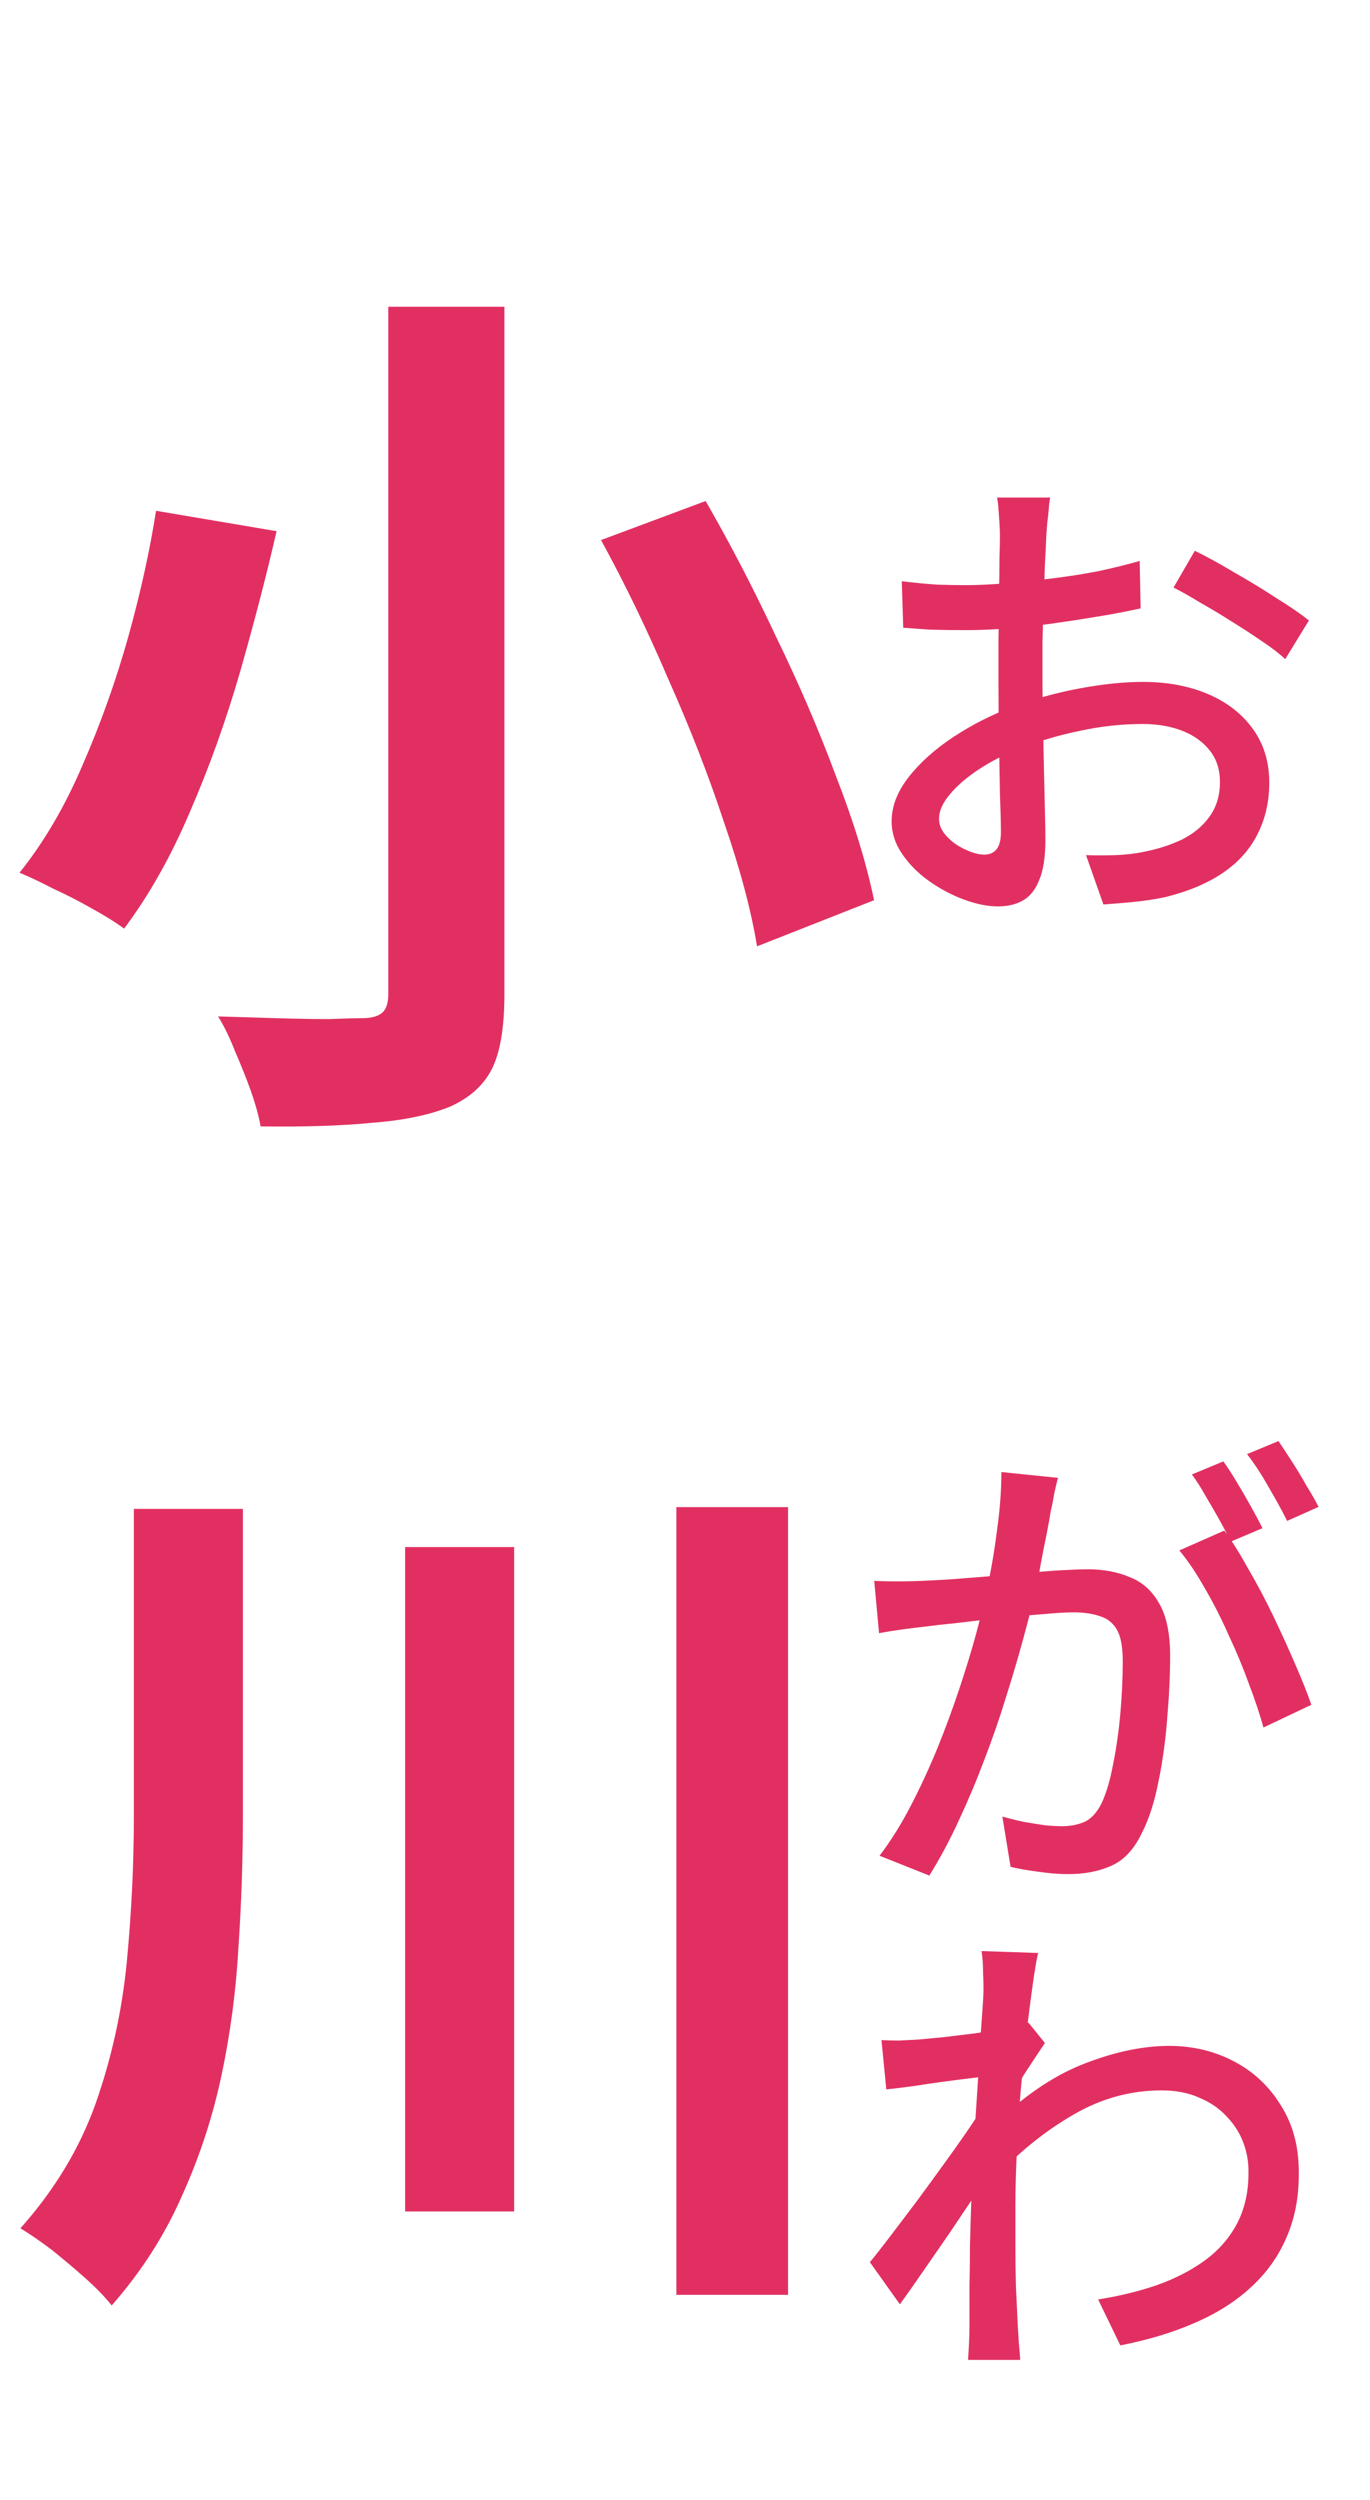<svg width="34" height="62" viewBox="0 0 34 62" fill="none" xmlns="http://www.w3.org/2000/svg">
<path d="M9.636 7.608H12.518V24.658C12.518 25.48 12.415 26.096 12.21 26.506C12.005 26.917 11.653 27.232 11.154 27.452C10.641 27.658 9.995 27.79 9.218 27.848C8.455 27.922 7.539 27.951 6.468 27.936C6.424 27.687 6.343 27.394 6.226 27.056C6.109 26.734 5.977 26.404 5.83 26.066C5.698 25.729 5.559 25.443 5.412 25.208C5.896 25.223 6.38 25.238 6.864 25.252C7.348 25.267 7.781 25.274 8.162 25.274C8.543 25.26 8.815 25.252 8.976 25.252C9.211 25.252 9.379 25.208 9.482 25.12C9.585 25.032 9.636 24.878 9.636 24.658V7.608ZM14.916 13.394L17.512 12.426C18.113 13.468 18.693 14.582 19.25 15.77C19.822 16.944 20.321 18.102 20.746 19.246C21.186 20.376 21.501 21.402 21.692 22.326L18.788 23.47C18.641 22.576 18.37 21.556 17.974 20.412C17.593 19.254 17.131 18.066 16.588 16.848C16.06 15.616 15.503 14.465 14.916 13.394ZM3.872 12.668L6.864 13.174C6.615 14.26 6.314 15.418 5.962 16.65C5.61 17.868 5.192 19.034 4.708 20.148C4.239 21.248 3.696 22.209 3.08 23.03C2.86 22.869 2.589 22.7 2.266 22.524C1.958 22.348 1.643 22.187 1.32 22.04C1.012 21.879 0.733 21.747 0.484 21.644C1.085 20.896 1.606 20.009 2.046 18.982C2.501 17.941 2.882 16.87 3.19 15.77C3.498 14.656 3.725 13.622 3.872 12.668ZM3.322 37.422H6.028V45.034C6.028 46.12 5.991 47.205 5.918 48.29C5.859 49.361 5.72 50.417 5.5 51.458C5.28 52.5 4.95 53.504 4.51 54.472C4.085 55.44 3.505 56.342 2.772 57.178C2.611 56.973 2.391 56.746 2.112 56.496C1.848 56.262 1.569 56.027 1.276 55.792C0.983 55.572 0.726 55.396 0.506 55.264C1.357 54.311 1.98 53.277 2.376 52.162C2.772 51.033 3.029 49.867 3.146 48.664C3.263 47.447 3.322 46.237 3.322 45.034V37.422ZM10.054 38.368H12.76V54.846H10.054V38.368ZM16.786 37.378H19.558V56.914H16.786V37.378Z" fill="#E22F61"/>
<path d="M26.064 12.34C26.048 12.412 26.036 12.504 26.028 12.616C26.02 12.72 26.008 12.832 25.992 12.952C25.984 13.064 25.976 13.168 25.968 13.264C25.96 13.472 25.948 13.72 25.932 14.008C25.924 14.288 25.912 14.596 25.896 14.932C25.888 15.26 25.88 15.592 25.872 15.928C25.872 16.256 25.872 16.572 25.872 16.876C25.872 17.188 25.876 17.536 25.884 17.92C25.892 18.304 25.9 18.684 25.908 19.06C25.916 19.428 25.924 19.772 25.932 20.092C25.94 20.404 25.944 20.652 25.944 20.836C25.944 21.26 25.892 21.592 25.788 21.832C25.692 22.072 25.556 22.24 25.38 22.336C25.212 22.432 25.008 22.48 24.768 22.48C24.512 22.48 24.232 22.424 23.928 22.312C23.624 22.2 23.336 22.048 23.064 21.856C22.792 21.664 22.568 21.44 22.392 21.184C22.216 20.928 22.128 20.656 22.128 20.368C22.128 20 22.268 19.636 22.548 19.276C22.836 18.908 23.212 18.572 23.676 18.268C24.14 17.964 24.632 17.716 25.152 17.524C25.696 17.324 26.252 17.172 26.82 17.068C27.388 16.964 27.904 16.912 28.368 16.912C28.968 16.912 29.504 17.012 29.976 17.212C30.448 17.412 30.82 17.7 31.092 18.076C31.364 18.452 31.5 18.896 31.5 19.408C31.5 19.88 31.404 20.304 31.212 20.68C31.028 21.056 30.744 21.376 30.36 21.64C29.976 21.904 29.492 22.108 28.908 22.252C28.636 22.308 28.368 22.348 28.104 22.372C27.848 22.396 27.608 22.416 27.384 22.432L26.952 21.208C27.192 21.216 27.436 21.216 27.684 21.208C27.932 21.2 28.168 21.172 28.392 21.124C28.728 21.06 29.04 20.96 29.328 20.824C29.616 20.68 29.844 20.492 30.012 20.26C30.188 20.02 30.276 19.732 30.276 19.396C30.276 19.084 30.192 18.824 30.024 18.616C29.856 18.4 29.628 18.236 29.34 18.124C29.052 18.012 28.724 17.956 28.356 17.956C27.836 17.956 27.32 18.012 26.808 18.124C26.296 18.228 25.792 18.376 25.296 18.568C24.928 18.712 24.592 18.884 24.288 19.084C23.984 19.284 23.744 19.492 23.568 19.708C23.392 19.916 23.304 20.116 23.304 20.308C23.304 20.428 23.344 20.544 23.424 20.656C23.504 20.76 23.6 20.852 23.712 20.932C23.832 21.012 23.956 21.076 24.084 21.124C24.212 21.172 24.328 21.196 24.432 21.196C24.552 21.196 24.648 21.156 24.72 21.076C24.8 20.988 24.84 20.844 24.84 20.644C24.84 20.42 24.832 20.104 24.816 19.696C24.808 19.288 24.8 18.84 24.792 18.352C24.784 17.856 24.78 17.38 24.78 16.924C24.78 16.58 24.78 16.224 24.78 15.856C24.788 15.48 24.792 15.12 24.792 14.776C24.8 14.432 24.804 14.128 24.804 13.864C24.812 13.6 24.816 13.408 24.816 13.288C24.816 13.2 24.812 13.096 24.804 12.976C24.796 12.856 24.788 12.74 24.78 12.628C24.772 12.508 24.76 12.412 24.744 12.34H26.064ZM29.652 13.66C29.948 13.804 30.276 13.984 30.636 14.2C31.004 14.408 31.352 14.62 31.68 14.836C32.016 15.044 32.284 15.228 32.484 15.388L31.896 16.348C31.752 16.212 31.56 16.064 31.32 15.904C31.088 15.744 30.836 15.58 30.564 15.412C30.3 15.244 30.04 15.088 29.784 14.944C29.536 14.792 29.316 14.668 29.124 14.572L29.652 13.66ZM22.38 14.416C22.724 14.456 23.02 14.484 23.268 14.5C23.516 14.508 23.752 14.512 23.976 14.512C24.272 14.512 24.608 14.496 24.984 14.464C25.36 14.432 25.74 14.392 26.124 14.344C26.516 14.296 26.896 14.236 27.264 14.164C27.64 14.084 27.98 14 28.284 13.912L28.308 15.088C27.988 15.16 27.632 15.228 27.24 15.292C26.856 15.356 26.464 15.416 26.064 15.472C25.672 15.52 25.296 15.56 24.936 15.592C24.584 15.616 24.272 15.628 24 15.628C23.64 15.628 23.336 15.624 23.088 15.616C22.84 15.6 22.616 15.584 22.416 15.568L22.38 14.416Z" fill="#E22F61"/>
<path d="M26.256 36.652C26.224 36.772 26.192 36.908 26.16 37.06C26.136 37.212 26.108 37.352 26.076 37.48C26.052 37.64 26.016 37.84 25.968 38.08C25.92 38.312 25.872 38.556 25.824 38.812C25.784 39.06 25.736 39.3 25.68 39.532C25.6 39.868 25.5 40.256 25.38 40.696C25.26 41.136 25.12 41.608 24.96 42.112C24.808 42.608 24.632 43.116 24.432 43.636C24.24 44.148 24.028 44.652 23.796 45.148C23.572 45.636 23.328 46.092 23.064 46.516L21.828 46.024C22.108 45.656 22.368 45.24 22.608 44.776C22.848 44.312 23.068 43.836 23.268 43.348C23.468 42.852 23.648 42.364 23.808 41.884C23.968 41.404 24.104 40.96 24.216 40.552C24.328 40.136 24.416 39.78 24.48 39.484C24.592 38.972 24.68 38.46 24.744 37.948C24.816 37.436 24.852 36.956 24.852 36.508L26.256 36.652ZM30.384 37.96C30.568 38.208 30.764 38.52 30.972 38.896C31.188 39.264 31.396 39.656 31.596 40.072C31.796 40.488 31.98 40.892 32.148 41.284C32.316 41.668 32.448 42 32.544 42.28L31.356 42.844C31.268 42.524 31.148 42.164 30.996 41.764C30.852 41.364 30.684 40.96 30.492 40.552C30.308 40.136 30.108 39.744 29.892 39.376C29.684 39.008 29.476 38.7 29.268 38.452L30.384 37.96ZM21.696 39.208C21.896 39.216 22.088 39.22 22.272 39.22C22.456 39.22 22.652 39.216 22.86 39.208C23.044 39.2 23.276 39.188 23.556 39.172C23.844 39.148 24.148 39.124 24.468 39.1C24.796 39.068 25.12 39.04 25.44 39.016C25.76 38.984 26.056 38.96 26.328 38.944C26.608 38.928 26.832 38.92 27 38.92C27.384 38.92 27.728 38.984 28.032 39.112C28.344 39.232 28.588 39.448 28.764 39.76C28.948 40.072 29.04 40.508 29.04 41.068C29.04 41.54 29.016 42.052 28.968 42.604C28.928 43.148 28.856 43.672 28.752 44.176C28.656 44.672 28.524 45.088 28.356 45.424C28.164 45.84 27.912 46.12 27.6 46.264C27.288 46.408 26.924 46.48 26.508 46.48C26.276 46.48 26.028 46.46 25.764 46.42C25.508 46.388 25.28 46.348 25.08 46.3L24.876 45.052C25.044 45.1 25.22 45.144 25.404 45.184C25.588 45.216 25.764 45.244 25.932 45.268C26.1 45.284 26.24 45.292 26.352 45.292C26.56 45.292 26.748 45.256 26.916 45.184C27.084 45.104 27.224 44.952 27.336 44.728C27.456 44.472 27.552 44.148 27.624 43.756C27.704 43.364 27.764 42.944 27.804 42.496C27.844 42.048 27.864 41.616 27.864 41.2C27.864 40.848 27.816 40.588 27.72 40.42C27.624 40.252 27.484 40.14 27.3 40.084C27.116 40.02 26.896 39.988 26.64 39.988C26.448 39.988 26.184 40.004 25.848 40.036C25.52 40.06 25.168 40.092 24.792 40.132C24.424 40.172 24.076 40.212 23.748 40.252C23.428 40.284 23.18 40.312 23.004 40.336C22.852 40.352 22.656 40.376 22.416 40.408C22.184 40.44 21.984 40.472 21.816 40.504L21.696 39.208ZM30.36 36.244C30.464 36.388 30.576 36.56 30.696 36.76C30.816 36.96 30.932 37.16 31.044 37.36C31.156 37.56 31.252 37.74 31.332 37.9L30.54 38.236C30.468 38.076 30.376 37.896 30.264 37.696C30.152 37.496 30.036 37.296 29.916 37.096C29.804 36.896 29.692 36.72 29.58 36.568L30.36 36.244ZM31.728 35.74C31.832 35.892 31.948 36.068 32.076 36.268C32.204 36.468 32.324 36.668 32.436 36.868C32.556 37.06 32.652 37.228 32.724 37.372L31.944 37.72C31.816 37.464 31.66 37.18 31.476 36.868C31.3 36.556 31.124 36.288 30.948 36.064L31.728 35.74ZM27.252 57.028C27.764 56.948 28.244 56.832 28.692 56.68C29.148 56.52 29.548 56.316 29.892 56.068C30.244 55.812 30.516 55.5 30.708 55.132C30.9 54.756 30.992 54.324 30.984 53.836C30.984 53.596 30.94 53.36 30.852 53.128C30.764 52.896 30.628 52.684 30.444 52.492C30.26 52.292 30.032 52.136 29.76 52.024C29.496 51.904 29.184 51.844 28.824 51.844C28.064 51.844 27.344 52.04 26.664 52.432C25.992 52.816 25.364 53.312 24.78 53.92V52.588C25.508 51.908 26.236 51.432 26.964 51.16C27.7 50.88 28.384 50.74 29.016 50.74C29.6 50.74 30.136 50.868 30.624 51.124C31.112 51.38 31.5 51.744 31.788 52.216C32.084 52.68 32.232 53.228 32.232 53.86C32.24 54.468 32.14 55.008 31.932 55.48C31.732 55.952 31.44 56.364 31.056 56.716C30.68 57.068 30.216 57.364 29.664 57.604C29.12 57.844 28.5 58.032 27.804 58.168L27.252 57.028ZM24.54 51.484C24.428 51.5 24.272 51.52 24.072 51.544C23.872 51.568 23.652 51.596 23.412 51.628C23.172 51.66 22.928 51.696 22.68 51.736C22.44 51.768 22.212 51.796 21.996 51.82L21.876 50.596C22.028 50.604 22.172 50.608 22.308 50.608C22.444 50.6 22.6 50.592 22.776 50.584C22.952 50.568 23.164 50.548 23.412 50.524C23.668 50.492 23.932 50.46 24.204 50.428C24.476 50.388 24.728 50.348 24.96 50.308C25.2 50.26 25.388 50.212 25.524 50.164L25.932 50.668C25.868 50.764 25.788 50.884 25.692 51.028C25.604 51.164 25.512 51.304 25.416 51.448C25.328 51.592 25.252 51.72 25.188 51.832L24.672 53.74C24.536 53.948 24.368 54.196 24.168 54.484C23.976 54.772 23.772 55.076 23.556 55.396C23.34 55.708 23.124 56.02 22.908 56.332C22.7 56.636 22.508 56.908 22.332 57.148L21.588 56.104C21.74 55.92 21.916 55.696 22.116 55.432C22.316 55.168 22.528 54.888 22.752 54.592C22.976 54.288 23.192 53.992 23.4 53.704C23.616 53.408 23.812 53.132 23.988 52.876C24.164 52.62 24.304 52.408 24.408 52.24L24.444 51.76L24.54 51.484ZM24.408 49.36C24.408 49.208 24.404 49.048 24.396 48.88C24.396 48.712 24.384 48.548 24.36 48.388L25.764 48.436C25.724 48.604 25.68 48.86 25.632 49.204C25.584 49.548 25.532 49.948 25.476 50.404C25.428 50.86 25.38 51.34 25.332 51.844C25.292 52.348 25.26 52.848 25.236 53.344C25.212 53.84 25.2 54.3 25.2 54.724C25.2 55.068 25.2 55.4 25.2 55.72C25.2 56.04 25.204 56.36 25.212 56.68C25.228 57 25.244 57.344 25.26 57.712C25.268 57.816 25.276 57.944 25.284 58.096C25.3 58.256 25.312 58.4 25.32 58.528H24.024C24.032 58.424 24.04 58.288 24.048 58.12C24.056 57.96 24.06 57.832 24.06 57.736C24.06 57.352 24.06 57.004 24.06 56.692C24.068 56.372 24.072 56.044 24.072 55.708C24.08 55.364 24.092 54.96 24.108 54.496C24.108 54.312 24.116 54.072 24.132 53.776C24.148 53.48 24.168 53.152 24.192 52.792C24.216 52.432 24.24 52.068 24.264 51.7C24.288 51.332 24.308 50.984 24.324 50.656C24.348 50.328 24.368 50.048 24.384 49.816C24.4 49.584 24.408 49.432 24.408 49.36Z" fill="#E22F61"/>
</svg>
